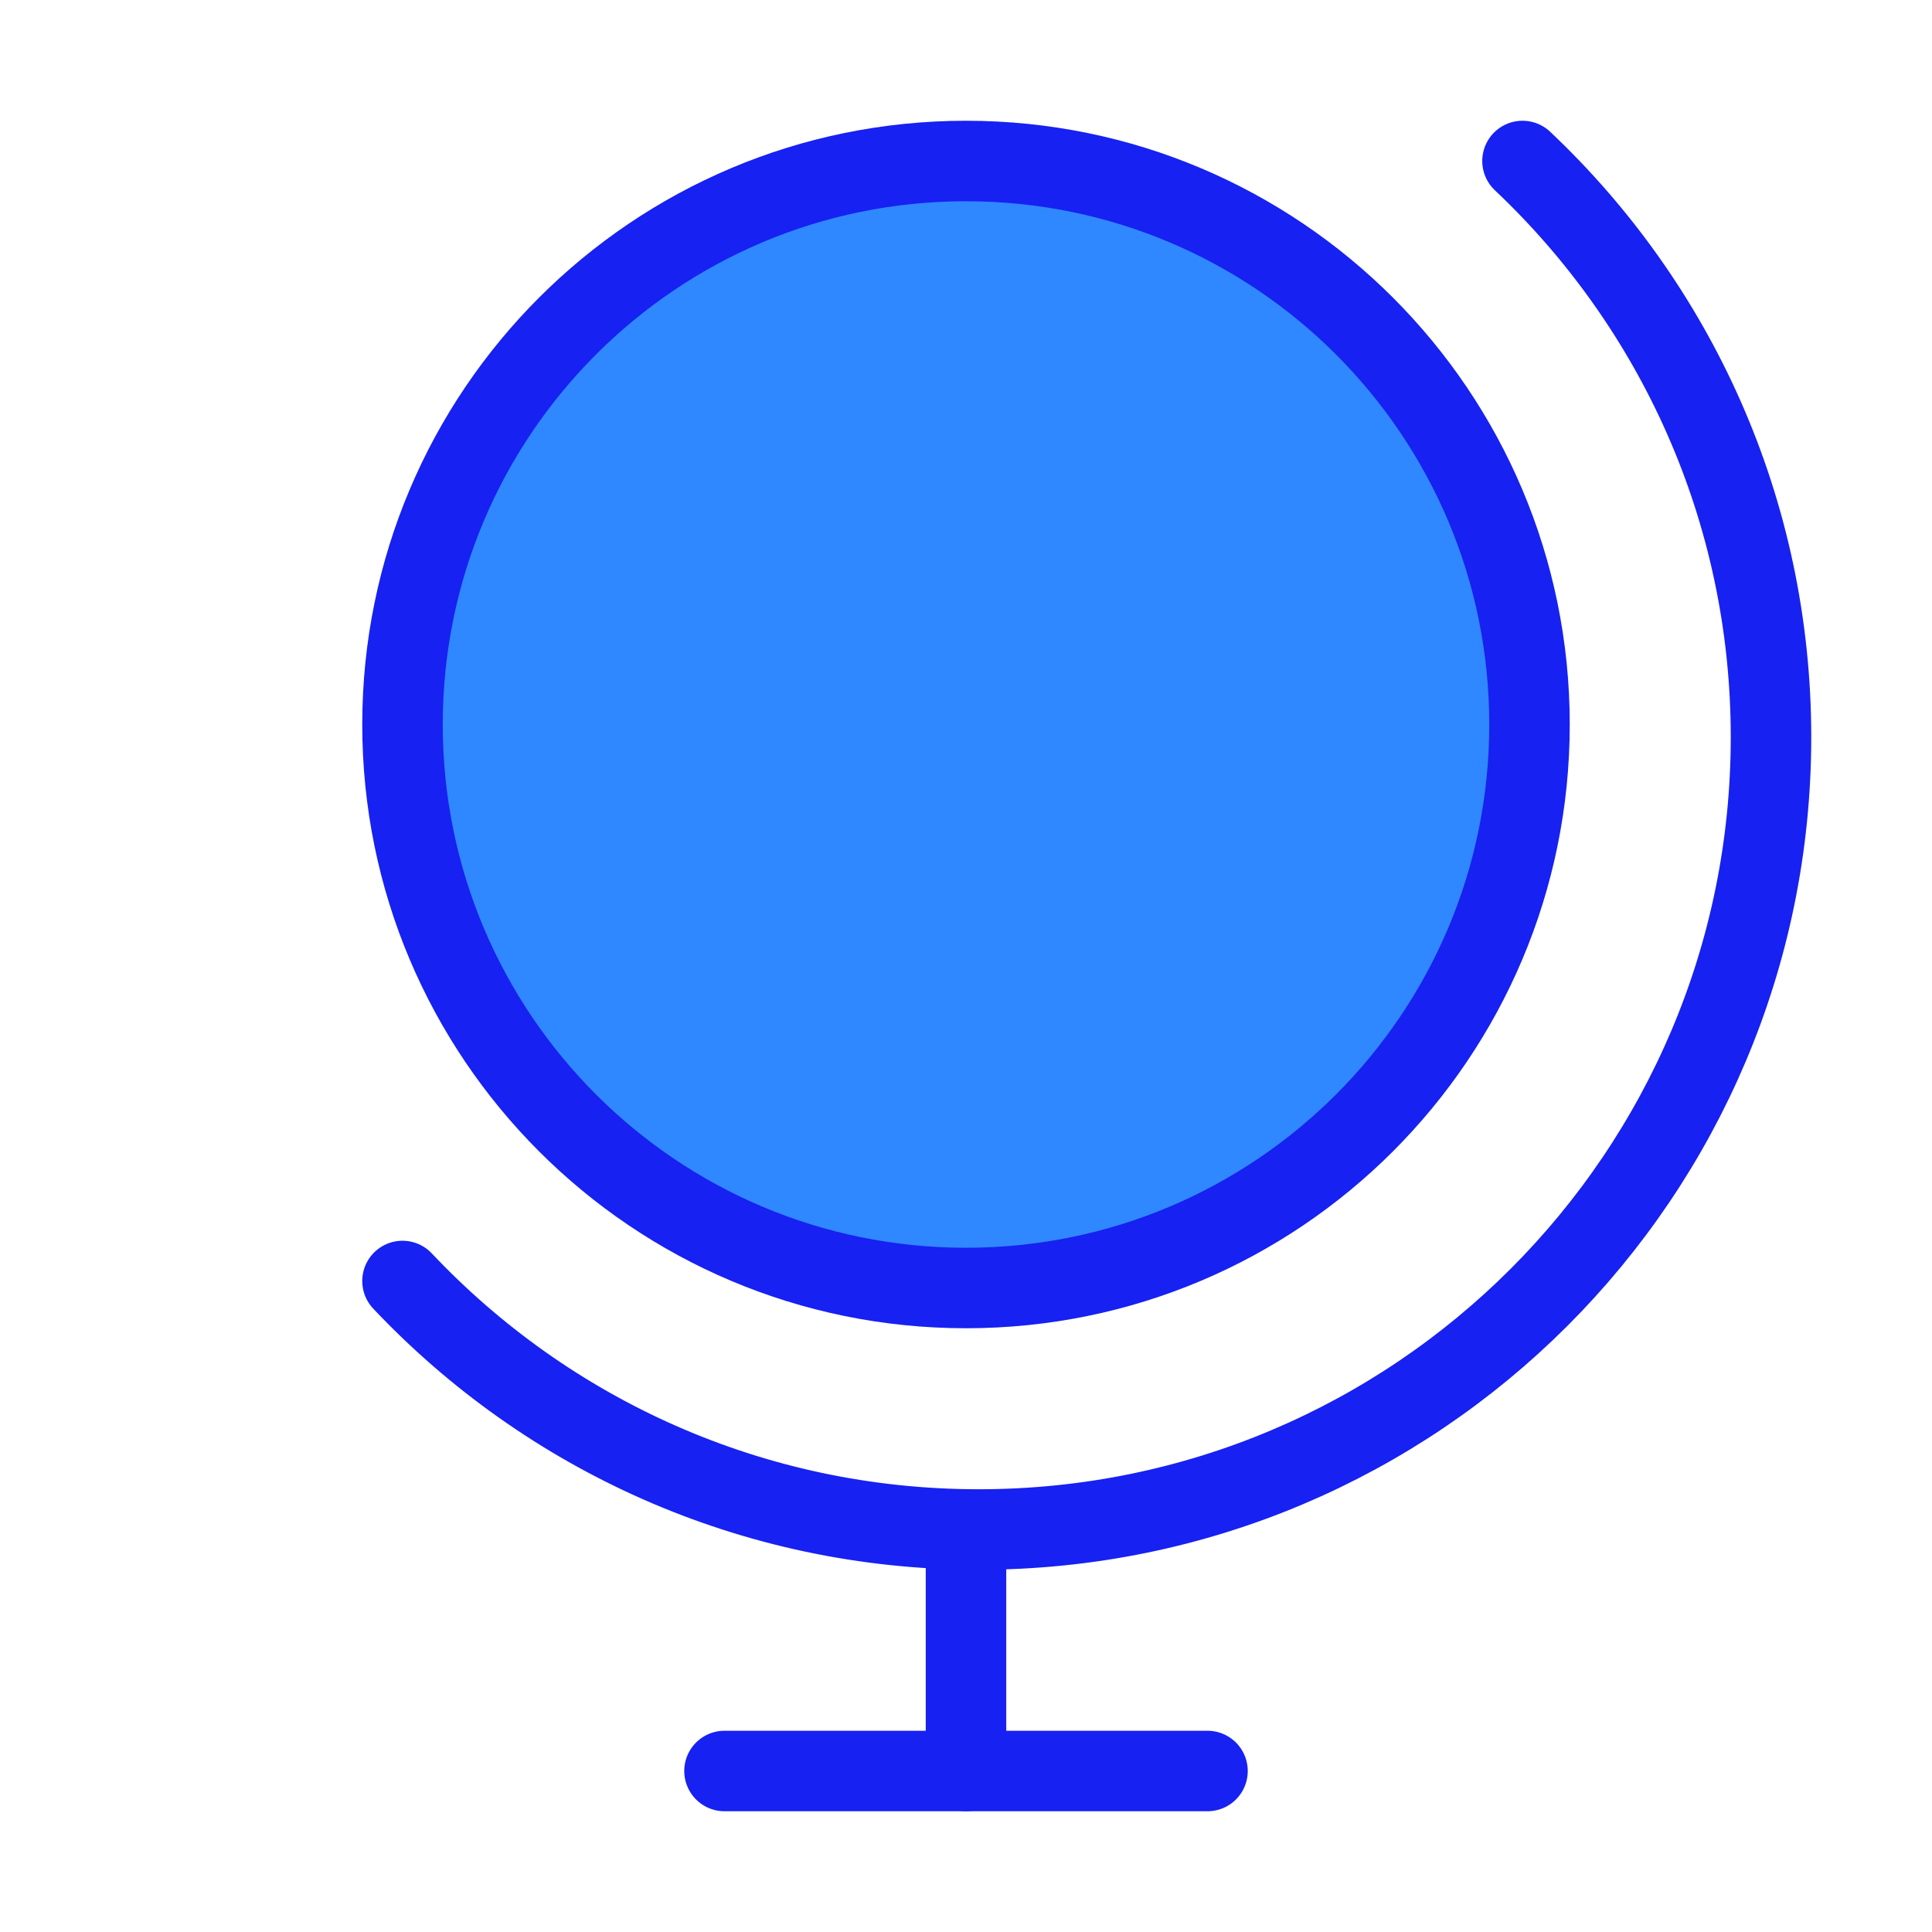 <?xml version="1.0" encoding="UTF-8"?><svg width="24" height="24" viewBox="0 0 48 48" fill="none" xmlns="http://www.w3.org/2000/svg"><path d="M37.826 4C41.628 7.589 44 12.675 44 18.316C44 29.187 35.187 38 24.316 38C18.675 38 13.589 35.628 10 31.826" stroke="#1721F1" stroke-width="2" stroke-linecap="round" stroke-linejoin="round"/><path fill-rule="evenodd" clip-rule="evenodd" d="M24 32C31.732 32 38 25.732 38 18C38 10.268 31.732 4 24 4C16.268 4 10 10.268 10 18C10 25.732 16.268 32 24 32Z" fill="#2F88FF" stroke="#1721F1" stroke-width="2" stroke-linecap="round" stroke-linejoin="round"/><path d="M24 38V44" stroke="#1721F1" stroke-width="2" stroke-linecap="round" stroke-linejoin="round"/><path d="M18 44H30" stroke="#1721F1" stroke-width="2" stroke-linecap="round" stroke-linejoin="round"/></svg>